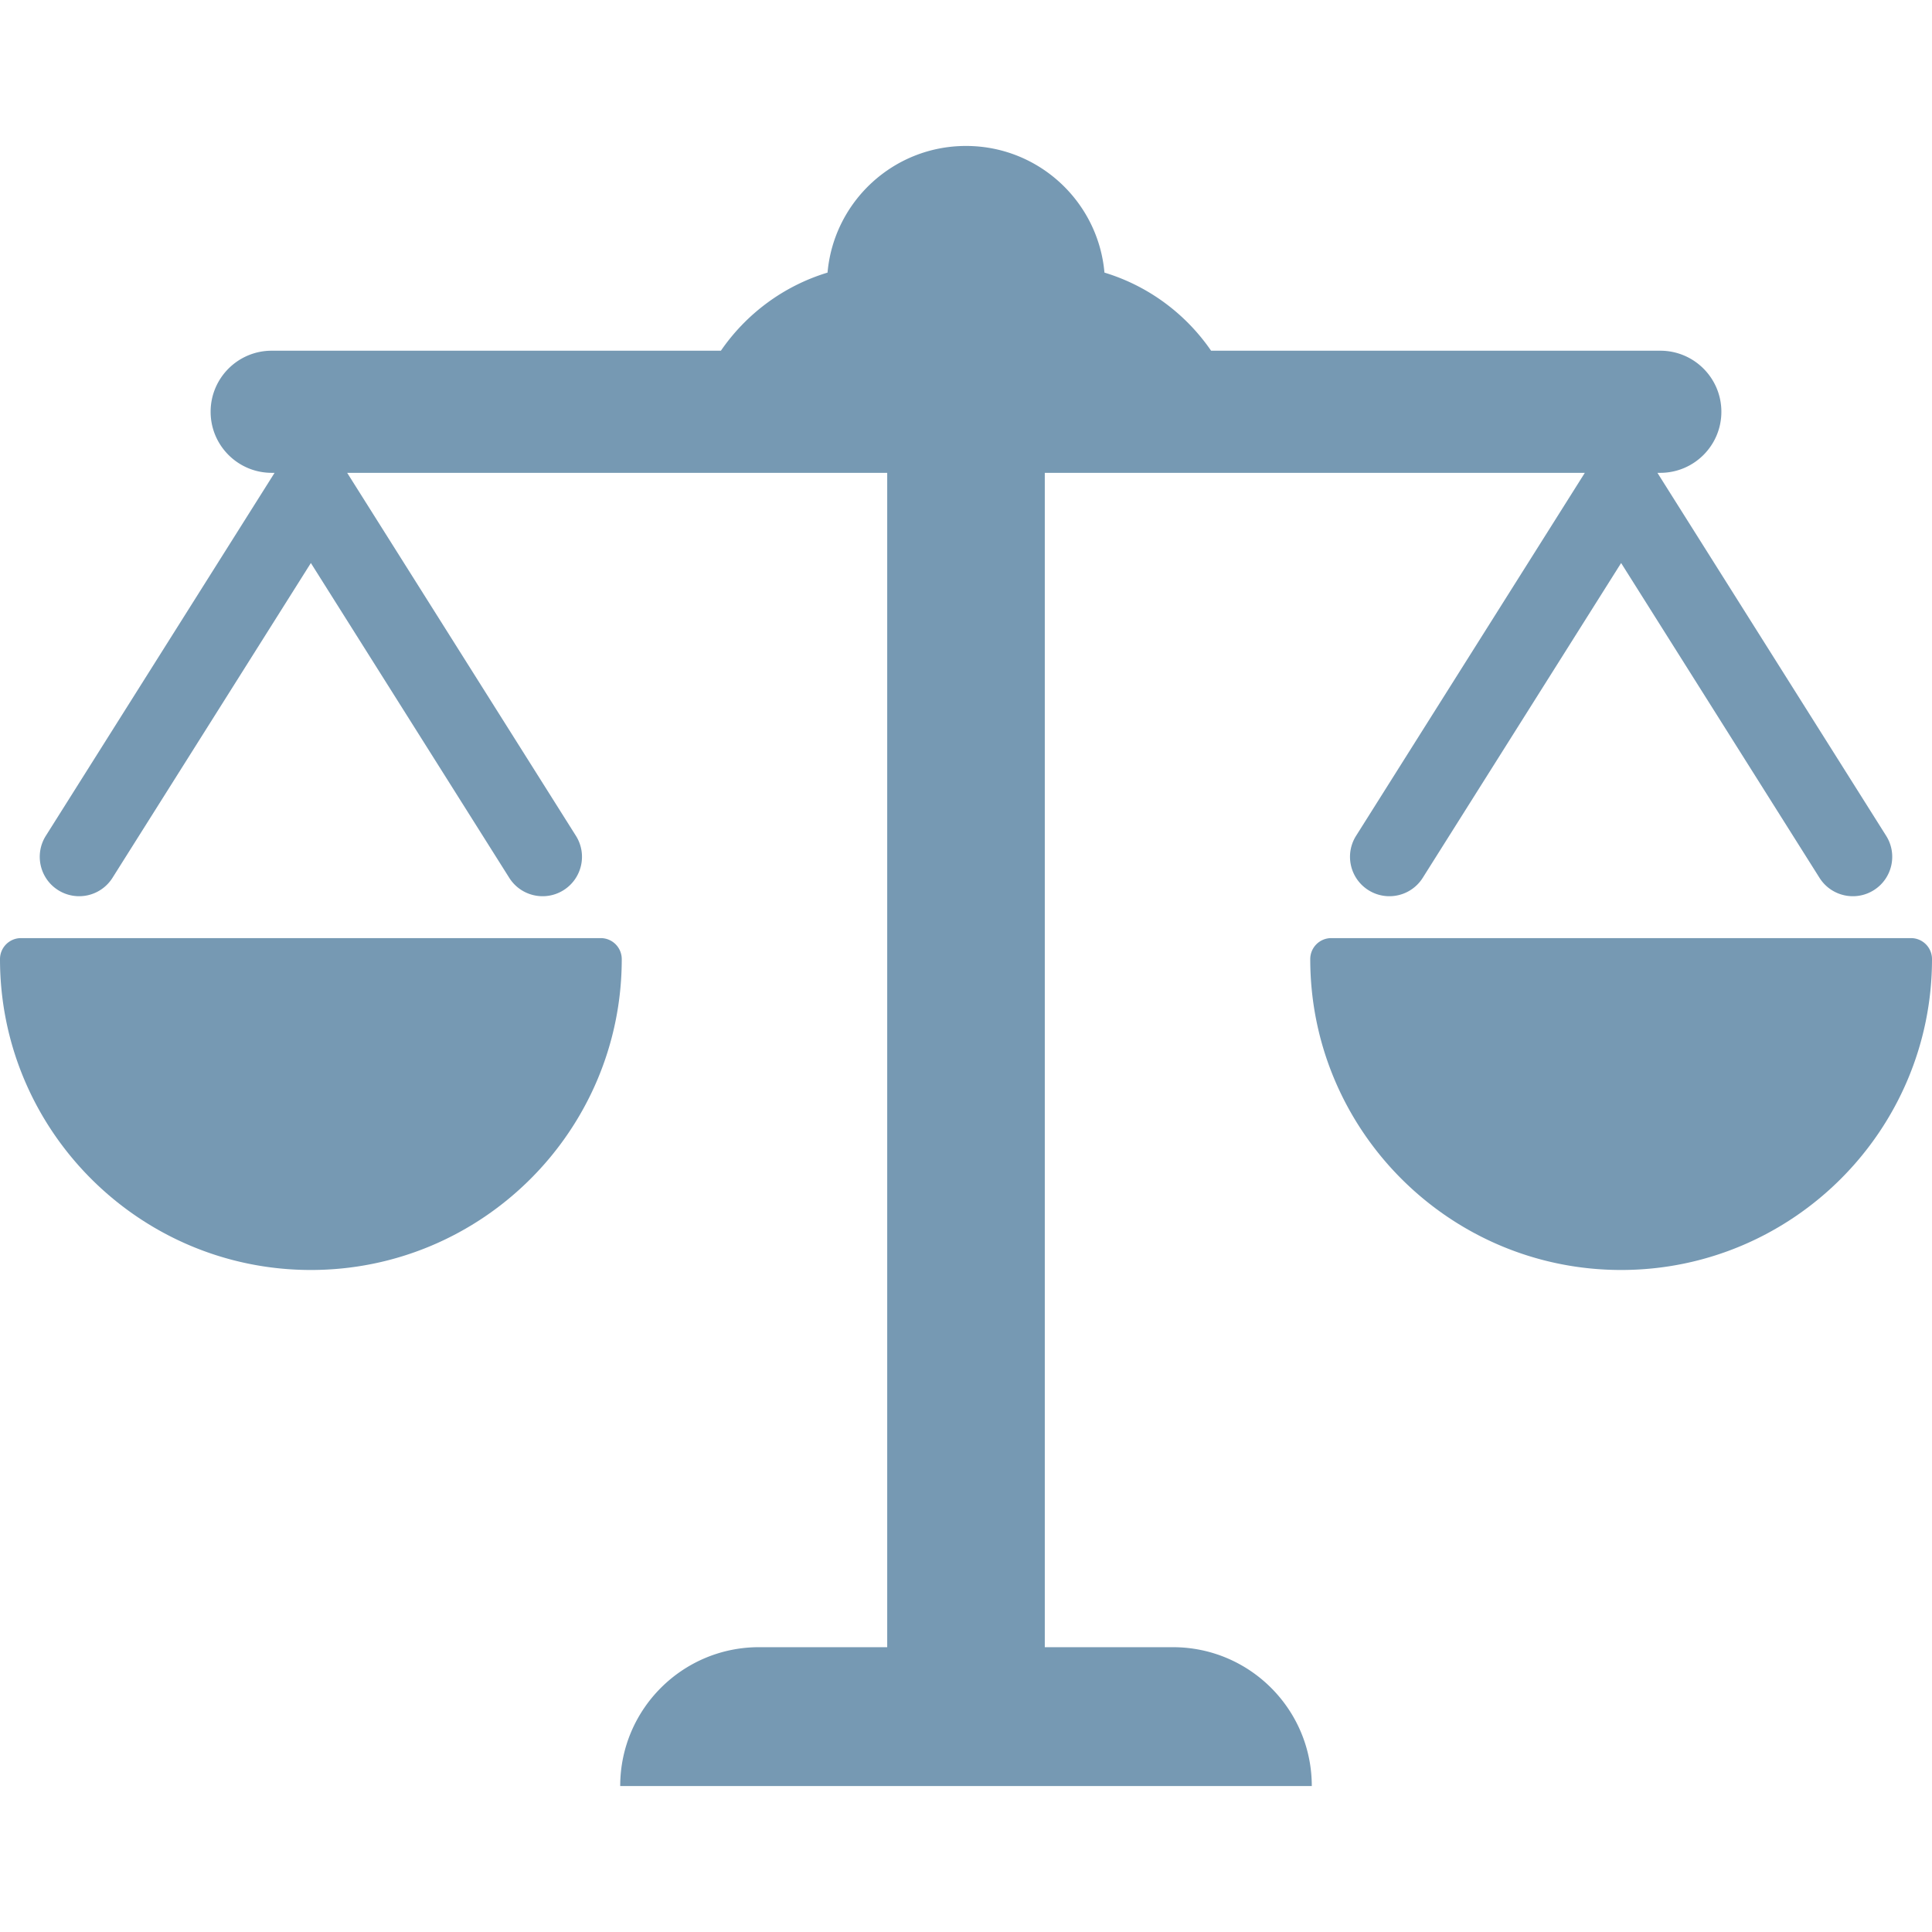<svg xmlns="http://www.w3.org/2000/svg" width="512" height="512" viewBox="0 0 460 460"><g fill="#7699b3"><path d="M279.27 392.188h-30.51V112.579h128.58l-54.464 86.423c-2.762 4.382-1.448 10.176 2.935 12.937a9.324 9.324 0 0 0 4.992 1.445 9.376 9.376 0 0 0 7.944-4.378l47.235-74.954 47.233 74.954c2.763 4.382 8.557 5.696 12.938 2.933 4.382-2.761 5.694-8.555 2.933-12.937l-54.462-86.423h.688c8.029 0 14.539-6.51 14.539-14.539 0-8.028-6.509-14.538-14.539-14.538H288.356c-6.04-8.786-14.954-15.438-25.39-18.596C261.475 48.005 247.289 34.75 230 34.75c-17.29 0-31.475 13.255-32.967 30.156-10.436 3.158-19.35 9.81-25.389 18.596H64.688c-8.03 0-14.54 6.51-14.54 14.538 0 8.029 6.509 14.539 14.54 14.539h.688l-54.464 86.423c-2.762 4.382-1.448 10.176 2.934 12.937a9.379 9.379 0 0 0 12.937-2.933l47.235-74.954 47.234 74.954c2.762 4.382 8.555 5.696 12.937 2.933 4.383-2.761 5.696-8.555 2.935-12.937l-54.463-86.423h128.58v279.607h-30.509c-18.259 0-33.062 14.804-33.062 33.063h164.661c0-18.259-14.803-33.061-33.061-33.061z"/><path d="M143.035 223.359H5a5 5 0 0 0-5 5c0 40.813 33.204 74.017 74.018 74.017 40.813 0 74.018-33.204 74.018-74.017a5.002 5.002 0 0 0-5.001-5zm311.965 0H316.965a5 5 0 0 0-5 5c0 40.813 33.204 74.017 74.019 74.017 40.813 0 74.017-33.204 74.017-74.017a5.002 5.002 0 0 0-5.001-5z"/></g></svg>